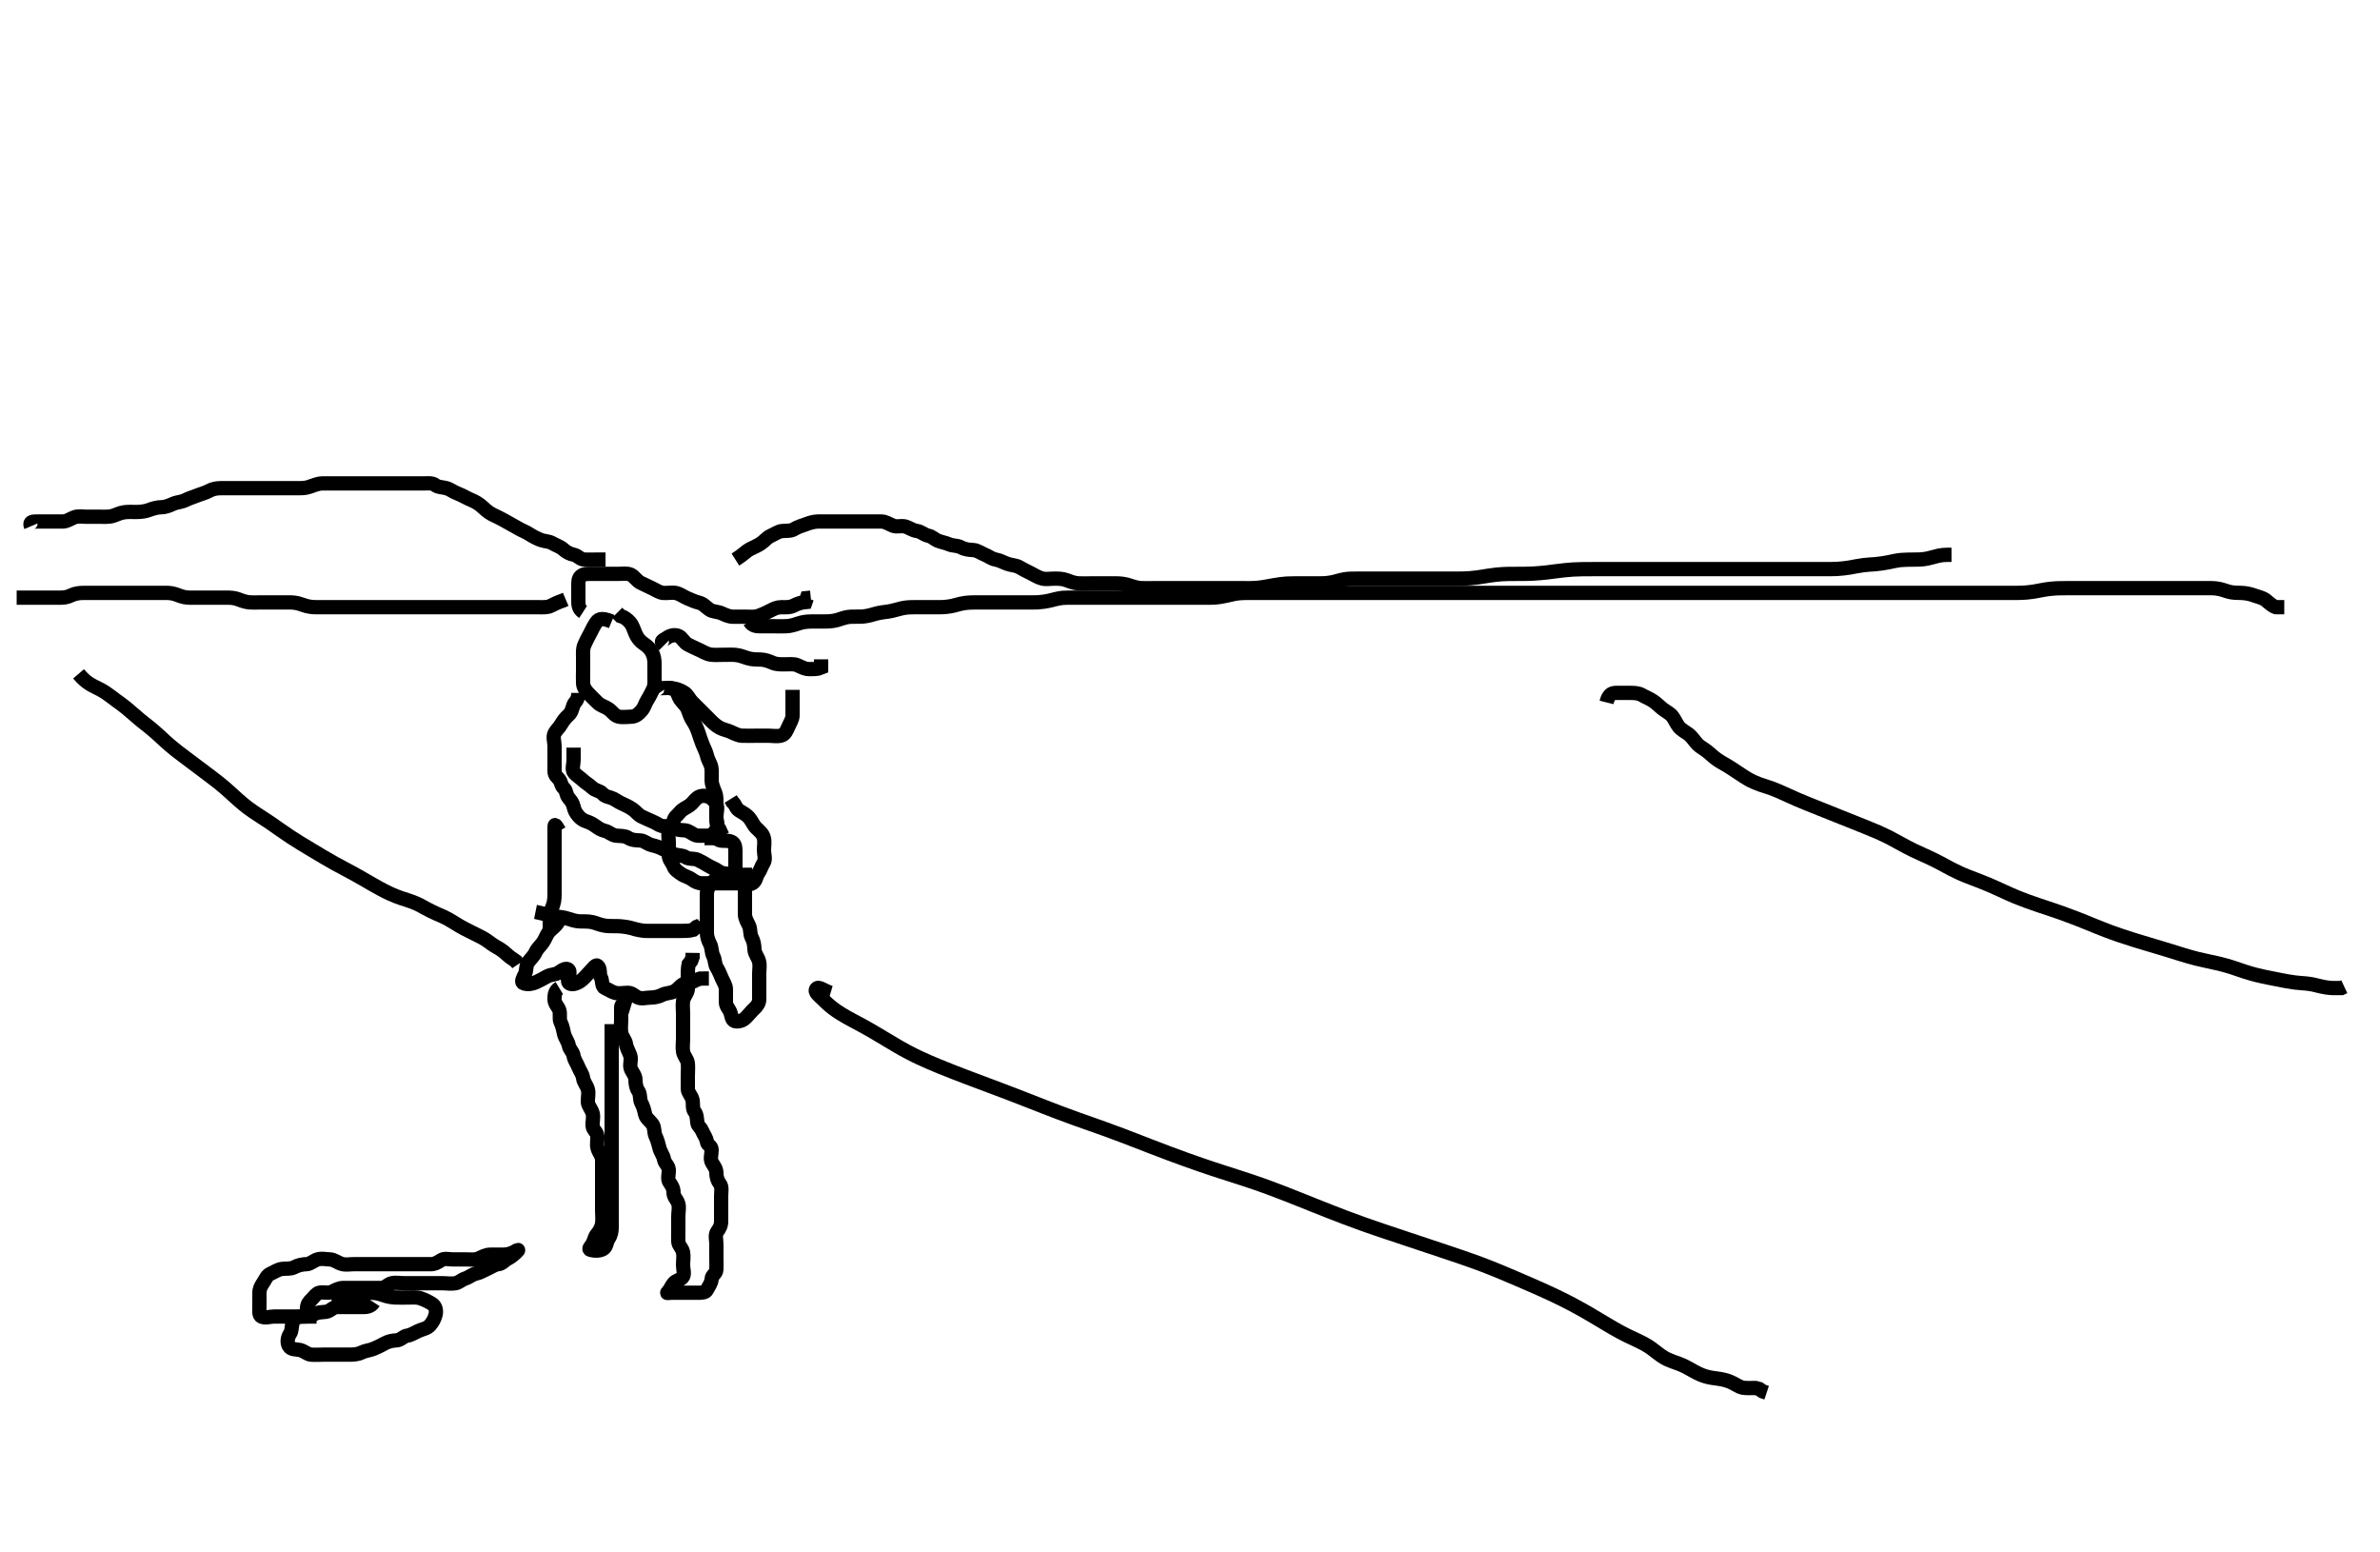 <svg width="500" height="326.087" xmlns="http://www.w3.org/2000/svg" xmlns:svg="http://www.w3.org/2000/svg" xmlns:xlink="http://www.w3.org/1999/xlink">
 <!-- Created with SVG-edit - http://svg-edit.googlecode.com/ -->
 <g display="inline" class="layer">
  <title>Layer 1</title>
  <path t="0,129,144,154,172,174,181,190,198,207,214,222,227,237,237,241,249,249,257,257,263,272,272,273,280,280,288,289,293,306,306,306,309,320,325,331,331,340,340,348,356,364,364,372,372,377,387,391,408,422,430,439,443,456,459,471,471,474,481,481,490,498,505,514,525,537,541,541,549,558,558,564,574,574,581,581,589,589,593,605,609,621,624,624,631,647,656,661,673,677,687,691,691,699,708,714,729,743,759,765,774,781,790,797,806,811,824,827,837,841,849,858,872,879,879,893,905,909,921,924,940,940,947,957,961,973,975,987,992,1001,1009,1009,1014,1029,1042,1043,1055,1059,1071,1074,1081,1090,1098,1106,1114,1122,1125" d="M6.5,110.543C6.075,109.543 6.936,109.543 7.889,109.543C8.785,109.543 9.7,109.543 10.6,109.543C11.447,109.543 12.302,109.561 13.2,109.543C14.101,109.525 14.818,108.954 15.6,108.665C16.452,108.35 17.3,108.543 18.257,108.543C19.157,108.543 19.904,108.543 20.899,108.543C21.664,108.543 22.767,108.627 23.667,108.377C24.358,108.184 25.087,107.748 26.1,107.601C26.893,107.485 27.899,107.544 28.664,107.543C29.616,107.543 30.67,107.385 31.325,107.118C32.019,106.836 33.089,106.551 33.9,106.543C34.8,106.535 35.645,106.154 36.385,105.827C37.277,105.434 38.041,105.514 38.979,105.043C39.724,104.67 40.668,104.38 41.325,104.118C42.335,103.715 43.108,103.555 43.9,103.118C44.72,102.666 45.553,102.543 46.447,102.543C47.333,102.543 48.111,102.543 49.1,102.543C50,102.543 50.9,102.543 51.8,102.543C52.701,102.543 53.385,102.543 54.325,102.543C55.333,102.543 56.196,102.543 57.1,102.543C58,102.543 58.9,102.543 59.795,102.543C60.667,102.543 61.6,102.543 62.5,102.543C63.3,102.543 64.151,102.555 64.984,102.259C65.69,102.009 66.746,101.572 67.667,101.543C68.325,101.523 69.333,101.543 70.253,101.543C71.153,101.543 71.847,101.543 72.864,101.543C73.8,101.543 74.7,101.543 75.6,101.543C76.5,101.543 77.3,101.543 78.215,101.543C79.111,101.543 80,101.543 80.9,101.543C81.8,101.543 82.7,101.543 83.6,101.543C84.5,101.543 85.3,101.543 86.2,101.543C87.1,101.543 87.979,101.543 88.925,101.543C89.853,101.543 90.817,101.392 91.447,101.896C92.059,102.385 92.935,102.301 93.796,102.548C94.563,102.769 95.083,103.231 95.889,103.554C96.678,103.87 97.302,104.18 98.064,104.579C98.822,104.977 99.432,105.15 100.215,105.629C101.018,106.12 101.534,106.667 102.143,107.191C102.904,107.846 103.669,108.191 104.447,108.548C105.136,108.864 105.958,109.345 106.722,109.765C107.389,110.132 108.206,110.586 109,111.043C109.704,111.449 110.503,111.734 111.204,112.191C111.934,112.665 112.818,113.133 113.6,113.422C114.452,113.737 115.283,113.657 116.064,114.118C116.841,114.577 117.716,114.808 118.379,115.422C118.951,115.953 119.717,116.351 120.6,116.544C121.444,116.728 121.856,117.515 122.8,117.543C123.7,117.571 124.6,117.543 125.5,117.543L126.379,117.543L127.216,117.543" id="svg_1" stroke-width="3" stroke="#000" fill="none"/>
  <path t="1786,1951,1972,1973,1973,1982,1990,1995,2006,2011,2024,2027,2027,2033,2041,2049,2057,2063,2073,2073,2079,2091,2093,2109,2122,2122,2132,2140,2145,2156,2161,2173,2184,2192,2192,2207,2213,2223,2239,2243,2255,2255,2259,2265,2274,2290,2295,2295,2306,2311,2324,2333,2342,2349,2357,2357,2363,2373,2379,2389,2393,2393,2405,2409,2424,2424,2432,2441,2448,2455,2461,2474,2474,2475,2483,2492,2492,2499,2507,2513,2513,2522,2529,2529,2540,2540,2543,2556,2556,2559,2559,2565,2565,2574,2574,2582,2593,2593,2595,2595,2595,2607,2607,2611,2611,2624,2624,2624,2625,2625,2625,2633,2633,2642,2642,2649,2650,2650,2656,2657,2657,2663,2663,2673,2673,2673,2679,2679,2694,2694,2706,2706,2706,2706,2706,2709,2709,2709,2717,2717,2717,2724,2724,2724,2732,2732,2732,2741,2741,2741,2745,2745,2746,2757,2757,2757,2761,2761,2761,2761,2774,2774,2774,2774,2775,2775,2775,2783,2783,2783,2784,2784,2792,2792,2792,2792,2800,2800,2800,2800,2800,2807,2807,2807,2807,2807,2813,2814,2814,2814,2814,2823,2823,2824,2824,2824,2824,2829,2830,2830,2830,2830,2830,2840,2840,2840,2840,2840,2840,2843,2843,2843,2843,2843,2843,2855,2856,2856,2856,2856,2859,2859,2859,2859,2859,2859,2865,2866,2866,2866,2866,2874,2874,2874,2874,2874,2875,2882,2882,2882,2882,2882,2882,2891,2891,2891,2891,2891,2895,2895,2896,2896,2896,2907,2907,2907,2907,2907,2911,2911,2911,2911,2911,2912,2926,2926,2926,2926,2926,2927,2927,2927,2927,2933,2934,2934,2934,2934,2942,2942,2942,2949,2949,2950,2950,2958,2959,2959,2963,2964,2964,2974,2974,2974,2979" d="M154.5,117.543C156.215,116.459 156.763,115.759 157.5,115.377C158.254,114.986 159.068,114.668 159.796,114.191C160.596,113.666 161.092,112.929 161.9,112.569C162.684,112.22 163.487,111.629 164.3,111.545C165.195,111.453 166.15,111.596 166.889,111.118C167.646,110.629 168.396,110.482 169.325,110.118C170.023,109.845 170.979,109.554 171.8,109.543C172.795,109.531 173.667,109.543 174.5,109.543C175.3,109.543 176.333,109.543 177.111,109.543C178,109.543 178.9,109.543 179.8,109.543C180.796,109.543 181.667,109.543 182.5,109.543C183.3,109.543 184.333,109.543 185.111,109.543C186.064,109.543 186.753,110.089 187.6,110.422C188.445,110.755 189.332,110.357 190.2,110.601C190.961,110.815 191.705,111.405 192.667,111.543C193.508,111.664 194.154,112.338 195,112.523C195.87,112.712 196.365,113.311 196.936,113.543C197.829,113.906 198.612,113.986 199.5,114.377C200.158,114.666 201.12,114.542 201.9,114.969C202.723,115.419 203.601,115.496 204.5,115.543C205.303,115.586 206.072,116.182 206.889,116.507C207.699,116.83 208.273,117.377 209.2,117.539C210.087,117.694 210.81,118.162 211.7,118.458C212.558,118.744 213.474,118.751 214.1,119.118C214.872,119.571 215.736,120.005 216.5,120.377C217.254,120.743 218.038,121.291 218.911,121.507C219.795,121.727 220.5,121.543 221.615,121.543C222.5,121.543 223.27,121.564 224.153,121.896C224.859,122.162 225.746,122.515 226.667,122.543C227.52,122.57 228.5,122.543 229.289,122.543C230.333,122.543 231.125,122.543 231.984,122.543C232.847,122.543 233.747,122.532 234.667,122.543C235.521,122.554 236.505,122.696 237.3,122.969C238.105,123.245 238.898,123.491 239.7,123.533C240.699,123.585 241.5,123.543 242.5,123.543C243.311,123.543 244.185,123.543 245.184,123.543C246,123.543 246.816,123.543 247.815,123.543C248.689,123.543 249.7,123.543 250.5,123.543C251.5,123.543 252.311,123.543 253.185,123.543C254.184,123.543 255,123.543 255.816,123.543C256.815,123.543 257.689,123.543 258.5,123.543C259.3,123.543 260.1,123.543 261.1,123.543C261.9,123.543 262.906,123.574 263.808,123.507C265.004,123.419 265.752,123.261 266.576,123.118C267,123.044 267.838,122.872 269,122.71C269.93,122.581 270.704,122.549 271.921,122.543C272.725,122.54 273.547,122.543 274.579,122.543C275.275,122.543 276.184,122.555 277.185,122.542C278.021,122.532 278.613,122.539 279.8,122.322C280.698,122.158 281.252,121.915 282.333,121.71C283.267,121.533 283.953,121.546 285.185,121.543C285.736,121.542 286.604,121.543 287.8,121.543C288.405,121.543 289.336,121.543 289.985,121.543C291.384,121.543 292.125,121.543 292.875,121.543C293.616,121.543 294.679,121.543 295.675,121.543C296.325,121.543 297.667,121.543 298.385,121.543C299.136,121.543 299.911,121.543 300.701,121.543C301.9,121.543 302.7,121.543 303.5,121.543C304.3,121.543 305.5,121.547 306.301,121.542C307.111,121.537 307.937,121.526 308.785,121.458C310.124,121.351 310.584,121.263 311.525,121.118C312.475,120.972 312.944,120.867 314.333,120.71C315.214,120.611 316.074,120.573 316.925,120.554C317.353,120.545 318.667,120.547 319.587,120.542C320.547,120.537 321.042,120.532 322.062,120.486C322.587,120.463 324.222,120.326 324.784,120.259C325.926,120.125 326.5,120.042 327.075,119.969C328.216,119.824 329.333,119.698 330.415,119.629C330.942,119.595 331.979,119.562 332.489,119.554C333.499,119.539 334.5,119.543 335.5,119.543C336.5,119.543 337,119.543 338,119.543C338.5,119.543 340,119.543 341,119.543C341.5,119.543 342.5,119.543 343,119.543C344.5,119.543 345.5,119.543 346,119.543C347,119.543 347.5,119.543 348.5,119.543C350,119.543 350.5,119.543 351.5,119.543C352,119.543 353,119.543 354.5,119.543C355,119.543 356,119.543 356.5,119.543C357.5,119.543 358.5,119.543 359.5,119.543C360.5,119.543 361,119.543 362,119.543C363,119.543 363.5,119.543 365,119.543C365.499,119.543 366.489,119.543 367.464,119.543C367.943,119.543 369.333,119.543 370.216,119.543C371.075,119.543 371.925,119.543 372.784,119.543C373.667,119.543 374.585,119.543 375.536,119.543C376.021,119.543 377.004,119.543 378.5,119.543C379,119.543 379.996,119.543 380.979,119.543C381.464,119.543 382.415,119.545 383.779,119.543C384.215,119.543 385.064,119.545 385.889,119.507C386.699,119.47 387.901,119.33 388.7,119.191C389.501,119.051 390.296,118.866 391.5,118.71C392.296,118.607 393.09,118.574 393.864,118.518C394.615,118.464 396.017,118.263 396.675,118.118C397.654,117.902 398.665,117.694 399.383,117.629C400.113,117.563 401.19,117.548 402.167,117.543C402.99,117.539 403.724,117.562 404.921,117.322C405.458,117.215 406.275,116.969 407.333,116.71L408.253,116.579L409.013,116.545L409.979,116.543" id="svg_2" stroke-width="3" stroke="#000" fill="none"/>
  <path t="4322,4509,4515,4525,4534,4542,4546,4546,4558,4558,4561,4561,4577,4577,4583,4583,4592,4592,4600,4600,4608,4608,4616,4625,4625,4629,4629,4639,4639,4643,4652,4660,4660,4666,4666,4675,4675,4682,4682,4692,4692,4695,4696,4708,4708,4711,4711,4723,4724,4726,4726,4734,4734,4734,4743,4743,4749,4750,4758,4758,4758,4766,4766,4774,4779,4779,4789,4789,4789,4794,4794,4795,4801,4802,4810,4810,4810,4810,4816,4816,4816,4826,4826,4832,4832,4832,4832,4840,4840,4840,4845,4845,4855,4855,4855,4861,4861,4870,4870,4877,4877,4883,4883,4883,4893,4893,4900,4907,4907,4913,4913,4922,4922,4929,4929,4935,4944,4952,4961,4966,4983,4995,5019,5043,5051,5065,5073,5079,5079,5085,5085" d="M3.5,125.543C5.333,125.543 6.111,125.543 7.1,125.543C8,125.543 8.805,125.543 9.821,125.543C10.5,125.543 11.479,125.549 12.384,125.543C13.325,125.538 14.041,125.513 14.979,125.043C15.724,124.671 16.667,124.543 17.5,124.543C18.479,124.543 19.253,124.543 20.157,124.543C20.904,124.543 21.899,124.543 22.843,124.543C23.747,124.543 24.667,124.543 25.5,124.543C26.479,124.543 27.253,124.543 28.153,124.543C29.016,124.543 29.979,124.543 30.805,124.543C31.821,124.543 32.5,124.543 33.479,124.543C34.384,124.543 35.345,124.492 36.101,124.629C37.119,124.813 37.678,125.202 38.7,125.422C39.468,125.587 40.479,125.543 41.253,125.543C42.157,125.543 43.101,125.543 44.1,125.543C44.9,125.543 45.9,125.543 46.7,125.543C47.7,125.544 48.514,125.487 49.5,125.71C50.113,125.849 50.881,126.276 51.9,126.458C52.691,126.6 53.7,126.543 54.5,126.543C55.5,126.543 56.3,126.543 57.1,126.543C58.096,126.543 58.843,126.543 59.875,126.543C60.822,126.544 61.536,126.486 62.5,126.71C63.329,126.903 64.175,127.318 65.184,127.458C65.995,127.57 66.816,127.543 67.816,127.543C68.5,127.544 69.667,127.543 70.457,127.543C71.311,127.543 71.901,127.543 73.099,127.543C73.979,127.543 74.815,127.543 75.816,127.543C76.5,127.543 77.667,127.543 78.457,127.543C79.311,127.543 79.901,127.543 81.099,127.543C81.979,127.543 82.815,127.543 83.815,127.543C84.479,127.543 85.5,127.543 86.3,127.543C87.1,127.543 88.1,127.543 88.9,127.543C89.9,127.543 90.7,127.543 91.7,127.543C92.5,127.543 93.5,127.543 94.3,127.543C95.1,127.543 96.096,127.543 97.015,127.543C98,127.543 98.985,127.543 99.711,127.543C100.7,127.543 101.5,127.543 102.5,127.543C103.289,127.543 104.333,127.543 105.089,127.543C106,127.543 106.9,127.543 107.8,127.543C108.699,127.543 109.584,127.543 110.475,127.543C111.379,127.543 112.216,127.543 113.111,127.543C113.979,127.543 114.978,127.629 115.7,127.259C116.564,126.818 117.257,126.491 118.153,126.191L118.847,125.896" id="svg_3" stroke-width="3" stroke="#000" fill="none"/>
  <path t="5801,5874,5883,5892,5897,5905,5905,5911,5911,5920,5920,5927,5927,5933,5934,5944,5944,5944,5950,5950,5950,5958,5958,5963,5963,5963,5972,5972,5972,5980,5980,5980,5986,5986,5986,5994,5994,6002,6003,6003,6010,6010,6010,6016,6016,6026,6026,6026,6032,6032,6032,6032,6040,6041,6045,6045,6045,6054,6055,6055,6055,6061,6061,6062,6069,6070,6070,6070,6077,6077,6077,6084,6084,6084,6094,6094,6094,6100,6100,6100,6106,6107,6107,6113,6114,6114,6114,6122,6122,6123,6129,6130,6130,6130,6135,6136,6136,6145,6146,6146,6163,6163,6163,6163,6166,6166,6166,6166,6166,6175,6175,6175,6175,6182,6182,6182,6190,6191,6191,6196,6196,6196,6205,6205,6205,6212,6212,6219,6220,6220,6227,6228,6228,6234,6234,6244,6244,6244,6250,6250,6257,6257,6264,6264,6272,6273,6273,6279,6280,6285,6286,6295,6302,6302,6311,6312,6312,6316,6316,6324,6324,6332,6332,6341,6341,6341,6345,6346,6346,6354,6355,6362,6362,6362,6370,6370,6378,6378,6384,6384,6394,6394,6394,6400,6400,6407,6407,6414,6414,6414,6422,6423,6423,6429,6429,6436,6436,6436,6445,6445,6445,6445,6452,6452,6461,6461,6461,6466,6467,6467,6474,6474,6482,6482,6482,6491,6491,6491,6495,6496,6496,6504,6504,6512,6512,6512,6520,6520,6520,6520,6528,6528,6528,6534,6534,6534,6534,6544,6544,6544,6544,6550,6550,6550,6550,6557,6557,6557,6557,6564,6564,6564,6564,6573,6573,6573,6573,6573,6579,6580,6580,6586,6586,6586,6586,6586,6594,6595,6595,6595,6601,6602,6602,6602,6602,6611,6612,6612,6612,6612,6616,6616,6616,6616,6616,6626,6626,6626,6627,6627,6632,6632,6632,6632,6632,6640,6641,6641,6642,6647,6647,6648,6648,6648,6654,6654,6655,6655,6656,6662,6663,6663,6663,6670,6670,6670,6670,6678,6678,6678,6678,6684,6684,6684,6684,6694,6694,6694,6694,6694,6700,6700,6700,6700,6707,6707,6708,6708,6713,6714,6714,6714,6723,6723,6724,6724,6729,6730,6730,6736,6736,6736,6744,6744,6752,6752,6761,6761,6767,6767,6774,6782,6782,6790,6795,6803" d="M157.5,130.543C158.111,131.543 159,131.543 159.9,131.543C160.804,131.543 161.821,131.543 162.5,131.543C163.479,131.543 164.254,131.58 165.157,131.539C166.104,131.496 166.893,131.238 167.7,130.969C168.692,130.638 169.5,130.554 170.5,130.543C171.311,130.535 172.185,130.555 173.184,130.542C174,130.532 174.829,130.517 175.815,130.259C176.491,130.083 177.494,129.661 178.311,129.579C179.182,129.492 180.185,129.565 181,129.523C181.817,129.481 182.816,129.259 183.5,129.043C184.184,128.827 185.184,128.627 186,128.543C186.816,128.459 188.042,128.174 188.725,127.969C189.66,127.688 190.452,127.582 191.275,127.554C192.333,127.519 193.264,127.543 193.895,127.543C194.901,127.543 195.736,127.548 196.921,127.543C197.457,127.541 198.318,127.564 199.5,127.377C200.403,127.234 200.973,127.02 201.815,126.827C202.81,126.6 203.725,126.549 204.667,126.543C205.457,126.539 206.311,126.543 207.5,126.543C208.1,126.543 209,126.543 209.9,126.543C210.8,126.543 211.7,126.543 212.6,126.543C213.5,126.543 214.4,126.543 215.3,126.543C215.9,126.543 217.101,126.56 218,126.523C218.601,126.498 219.803,126.335 220.689,126.118C221.266,125.977 222.328,125.667 223.275,125.579C223.951,125.517 224.921,125.543 225.736,125.543C226.605,125.543 227.8,125.543 228.4,125.543C229.3,125.543 230.5,125.543 231.1,125.543C232,125.543 232.9,125.543 233.8,125.543C234.7,125.543 235.6,125.543 236.5,125.543C237.4,125.543 238.3,125.543 238.9,125.543C240.1,125.543 241,125.543 241.6,125.543C242.8,125.543 243.7,125.543 244.3,125.543C245.5,125.543 246.409,125.543 247.042,125.543C247.714,125.543 248.833,125.543 249.668,125.543C250.551,125.543 251.449,125.544 252.332,125.543C253.557,125.543 254.286,125.554 254.958,125.523C255.899,125.479 257.101,125.263 257.7,125.118C258.601,124.901 259.497,124.68 260.396,124.601C261.262,124.525 262.333,124.543 263.047,124.543C263.953,124.543 264.921,124.543 265.725,124.543C266.547,124.543 267.578,124.543 268.479,124.543C269.5,124.543 270.311,124.543 270.957,124.543C271.921,124.543 272.725,124.543 273.547,124.543C274.815,124.543 275.479,124.543 276.5,124.543C277.3,124.543 278.1,124.543 279.1,124.543C279.9,124.543 280.9,124.543 281.7,124.543C282.7,124.543 283.5,124.543 284.5,124.543C285.3,124.543 286.1,124.543 287.1,124.543C287.9,124.543 288.899,124.543 289.664,124.543C290.747,124.543 291.667,124.543 292.521,124.543C293.5,124.543 294.3,124.543 295.1,124.543C296.1,124.543 296.9,124.543 297.9,124.543C298.7,124.543 299.7,124.543 300.5,124.543C301.5,124.543 302.311,124.543 302.957,124.543C303.921,124.543 304.725,124.543 305.547,124.543C306.815,124.543 307.479,124.543 308.5,124.543C309.3,124.543 310.1,124.543 311.1,124.543C311.9,124.543 312.9,124.543 313.7,124.543C314.7,124.543 315.5,124.543 316.5,124.543C317.3,124.543 318.1,124.543 319.1,124.543C319.9,124.543 320.9,124.543 321.7,124.543C322.7,124.543 323.521,124.543 324.185,124.543C325.453,124.543 326,124.543 326.816,124.543C328.047,124.543 328.725,124.543 329.922,124.543C330.736,124.543 331.311,124.543 332.5,124.543C333.396,124.543 334.264,124.543 334.815,124.543C336.047,124.543 336.725,124.543 337.921,124.543C338.725,124.543 339.547,124.543 340.578,124.543C341.264,124.543 342.099,124.543 343.104,124.543C343.957,124.543 344.921,124.543 345.725,124.543C346.547,124.543 347.579,124.543 348.5,124.543C349.184,124.543 350.184,124.543 351,124.543C351.816,124.543 352.816,124.543 353.725,124.543C354.667,124.543 355.457,124.543 356.311,124.543C357.5,124.543 358.1,124.543 359,124.543C359.9,124.543 360.8,124.543 361.711,124.543C362.657,124.543 363.667,124.543 364.384,124.543C365.125,124.543 365.875,124.543 367.333,124.543C368.016,124.543 368.675,124.543 369.653,124.543C370.667,124.543 371.384,124.543 372.5,124.543C373.247,124.543 374.333,124.543 375.016,124.543C376,124.543 376.653,124.543 377.667,124.543C378.757,124.543 379.521,124.543 380.305,124.543C381.5,124.543 382.299,124.543 383.089,124.543C383.864,124.543 384.615,124.543 385.679,124.543C386.675,124.543 387.325,124.543 388.667,124.543C389.385,124.543 390.136,124.543 390.911,124.543C391.701,124.543 392.9,124.543 393.7,124.543C394.5,124.543 395.3,124.543 396.5,124.543C397.301,124.543 398.111,124.543 398.936,124.543C399.785,124.543 401.121,124.543 401.584,124.543C402.525,124.543 403.475,124.543 403.947,124.543C405.333,124.543 406.215,124.543 407.064,124.543C407.889,124.543 408.699,124.543 409.9,124.543C410.704,124.543 411.521,124.543 412.357,124.543C412.785,124.543 414.121,124.543 415.053,124.543C416,124.543 416.475,124.543 417.416,124.543C418.779,124.543 419.643,124.543 420.479,124.543C421.296,124.543 422.5,124.547 423.3,124.542C424.1,124.537 424.902,124.528 425.7,124.458C426.903,124.353 427.301,124.263 428.1,124.118C428.901,123.973 429.696,123.795 430.9,123.665C431.698,123.579 432.5,123.558 433.3,123.548C434.5,123.533 435.299,123.543 436.089,123.543C437.243,123.543 438.333,123.543 439.016,123.543C440,123.543 440.653,123.543 441.667,123.543C442.385,123.543 443.521,123.543 444.305,123.543C445.5,123.543 446.299,123.543 447.089,123.543C447.864,123.543 448.615,123.543 449.679,123.543C450.675,123.543 451.325,123.543 451.984,123.543C453.385,123.543 454.136,123.543 454.911,123.543C455.701,123.543 456.9,123.543 457.695,123.543C458.479,123.543 459.243,123.543 460.333,123.543C461.343,123.543 461.979,123.543 462.899,123.543C464.099,123.544 464.693,123.51 465.543,123.601C466.586,123.711 467.468,124.079 468.099,124.259C469.086,124.542 469.9,124.52 470.9,124.545C471.701,124.564 472.704,124.754 473.479,125.043C474.338,125.365 475.257,125.503 476,126.064C476.665,126.567 477.3,127.258 478.1,127.533L479,127.543L479.889,127.543" id="svg_4" stroke-width="3" stroke="#000" fill="none"/>
  <path t="10749,10966,10974,10988,10999,11004,11015,11021,11027,11027,11035,11035,11042,11048,11056,11065,11072,11082,11086,11086,11097,11102,11102,11108,11117,11117,11124,11133,11138,11149,11154,11165,11170,11177,11192,11199,11215,11222,11232,11236,11247,11252,11252,11258,11267,11283,11298,11316,11320,11326,11335,11342,11349,11356,11365,11372,11372,11381,11386,11397,11402,11408,11417,11447,11455" d="M128.5,130.543C126.075,129.554 125.634,130.189 125.147,130.896C124.636,131.638 124.38,132.325 123.925,133.143C123.491,133.926 123.107,134.687 122.784,135.429C122.396,136.32 122.501,137.059 122.5,138.133C122.499,139.043 122.5,139.943 122.5,140.843C122.5,141.743 122.452,142.645 122.5,143.543C122.543,144.347 123.016,145.049 123.7,145.743C124.295,146.348 124.883,146.961 125.6,147.643C126.186,148.201 127.068,148.419 127.796,148.896C128.596,149.421 129.047,150.291 129.9,150.507C130.773,150.73 131.699,150.554 132.584,150.543C133.5,150.533 134.122,150.013 134.784,149.258C135.378,148.58 135.538,147.736 136,147.023C136.489,146.269 136.826,145.507 137.216,144.743C137.601,143.991 137.5,142.979 137.5,142.118C137.5,141.191 137.5,140.322 137.5,139.444C137.5,138.518 137.382,137.761 136.925,136.943C136.494,136.171 135.914,135.661 135.2,135.186C134.408,134.66 133.893,133.964 133.525,133.143C133.174,132.361 132.929,131.381 132.333,130.71C131.795,130.104 131.147,129.601 130.333,129.377L129.667,128.71" id="svg_6" stroke-width="3" stroke="#000" fill="none"/>
  <path t="11792,11866,11888,11904,11918,11927,11942,11951,11965,11972,12002,12016,12024,12040,12049,12054,12064,12076,12085,12092,12106,12116,12117,12133,12138,12138,12147,12152,12161,12169,12169,12174,12182,12190,12199,12204,12204,12216,12220,12220,12231,12231,12235,12242,12242,12251,12251,12258,12267,12267,12272,12283,12288,12288,12297,12297,12302,12319,12324,12324,12334,12334,12340,12349,12354,12354,12364,12381,12392" d="M122.5,128.543C121.5,127.896 121.5,126.969 121.5,126.118C121.5,125.186 121.5,124.345 121.5,123.377C121.5,122.518 121.421,121.547 122,121.043C122.702,120.433 123.667,120.543 124.553,120.543C125.447,120.543 126.301,120.543 127.2,120.543C128.064,120.543 128.936,120.543 129.9,120.543C130.796,120.543 131.724,120.364 132.5,120.71C133.233,121.037 133.781,122.026 134.6,122.422C135.257,122.74 136.087,123.145 136.9,123.518C137.787,123.926 138.487,124.458 139.3,124.542C140.195,124.634 141.119,124.378 142,124.564C142.847,124.743 143.63,125.338 144.3,125.627C145.19,126.012 145.999,126.386 146.847,126.596C147.766,126.823 148.208,127.457 149.021,128.023C149.755,128.534 150.723,128.434 151.615,128.827C152.355,129.154 153.136,129.538 153.984,129.543C154.847,129.549 155.864,129.543 156.701,129.543C157.667,129.543 158.534,129.654 159.333,129.377C160.145,129.095 160.95,128.727 161.721,128.322C162.598,127.862 163.257,127.546 164.153,127.543C165.016,127.541 165.914,127.647 166.8,127.191C167.555,126.802 168.3,126.545 169.215,126.458L169.501,125.629L170.333,125.543" id="svg_7" stroke-width="3" stroke="#000" fill="none"/>
  <path t="12714,12744,12760,12770,12782,12799,12804,12816,12833,12834,12834,12842,12851,12858,12858,12866,12866,12872,12872,12882,12888,12888,12895,12895,12895,12902,12903,12910,12910,12919,12919,12924,12924,12933,12934,12940,12948,12948,12954,12967,12970,12985,13001,13016,13023" d="M139.5,135.543C138.521,134.564 139.383,134.5 140,134.043C140.747,133.49 141.737,133.237 142.525,133.579C143.325,133.927 143.7,134.961 144.5,135.377C145.244,135.764 146.082,136.157 146.9,136.518C147.686,136.865 148.365,137.36 149.336,137.507C150.093,137.622 151.095,137.543 151.843,137.543C152.875,137.543 153.824,137.502 154.521,137.564C155.507,137.652 156.283,138.02 157.1,138.259C158.084,138.549 158.9,138.519 159.899,138.545C160.665,138.564 161.582,138.894 162.253,139.191C163.123,139.576 163.904,139.541 164.899,139.543C165.843,139.546 166.797,139.395 167.6,139.765C168.379,140.123 169.1,140.538 170,140.543C170.979,140.549 171.853,140.543 172.5,140.259L172.5,139.377L172.5,138.491" id="svg_8" stroke-width="3" stroke="#000" fill="none"/>
  <path t="13374,13450,13458,13468,13472,13483,13483,13488,13495,13495,13502,13510,13510,13519,13519,13524,13524,13533,13540,13540,13548,13548,13554,13554,13565,13570,13570,13581,13581,13585,13592,13601,13608,13622,13622,13638,13645,13652,13660,13660,13669,13669,13674" d="M140.5,144.543C142.111,144.579 142.896,144.976 143.699,145.459C144.443,145.908 144.763,146.763 145.301,147.343C145.877,147.965 146.6,148.643 147.2,149.243C147.8,149.843 148.5,150.544 149.1,151.143C149.701,151.744 150.222,152.3 151.153,152.839C151.825,153.228 152.787,153.38 153.6,153.765C154.308,154.1 155.156,154.511 155.905,154.539C156.898,154.576 157.843,154.543 158.747,154.543C159.667,154.543 160.5,154.543 161.478,154.543C162.299,154.543 163.227,154.73 164.1,154.507C164.953,154.291 165.294,153.397 165.667,152.543C165.988,151.808 166.5,151.107 166.5,150.243C166.5,149.342 166.5,148.377 166.5,147.718L166.5,146.71L166.5,145.848L166.5,144.901" id="svg_9" stroke-width="3" stroke="#000" fill="none"/>
  <path t="14230,14380,14394,14410,14424,14434,14440,14454,14466,14466,14479,14492,14502,14522,14544,14560,14574,14590,14614,14634,14658,14682,14702,14718,14732,14754,14770,14784,14799,14822,14836,14852,14861,14874,14890,14904,14928,14942,14956,14968,14989,14994,15002,15019,15025,15040,15054,15065,15071,15085,15100,15108,15117,15124,15133,15137,15144,15153,15160,15174,15184,15190,15204,15215,15221,15234,15242,15251,15267,15272,15282,15294,15324,15332,15349,15371,15379,15415,15431,15460,15496,15526,15542,15556,15572,15592,15624,15632,15654,15670,15684,15692,15706,15716,15737,15753,15760,15790,15812,15821,15828,15842,15851,15867,15872,15887,15894,15904,15910,15924,15924,15934,15949,15955,15955,15963,15976,15985,15992,16000,16023,16037,16053,16066,16150,16172,16181,16186,16194,16203,16220,16225,16240,16262,16276,16292,16300,16306,16317" d="M121.5,145.543C121.5,147.191 120.73,147.429 120.5,148.043C120.176,148.91 120.084,149.626 119.447,150.191C118.746,150.813 118.26,151.495 117.853,152.186C117.417,152.926 116.894,153.319 116.536,153.969C116.088,154.782 116.5,155.827 116.5,156.71C116.5,157.579 116.5,158.486 116.5,159.377C116.5,160.191 116.5,161.118 116.5,161.969C116.5,162.896 117.055,163.162 117.5,163.765C118.013,164.46 117.786,164.922 118.443,165.548C119.077,166.152 118.869,166.858 119.415,167.545C119.935,168.2 120.314,168.6 120.5,169.422C120.686,170.243 120.954,170.742 121.5,171.377C121.936,171.884 122.451,172.305 123.216,172.542C124.037,172.797 124.601,173.158 125.147,173.543C125.714,173.943 126.241,174.33 127.147,174.543C127.919,174.725 128.594,175.483 129.525,175.543C130.414,175.602 131.318,175.566 131.936,175.969C132.78,176.518 133.7,176.495 134.553,176.543C135.305,176.586 136.037,177.29 136.9,177.507C137.769,177.726 138.507,177.922 139.333,178.377C139.999,178.743 140.754,179.087 141.6,179.422C142.421,179.747 143.345,179.59 144.021,180.043C144.762,180.54 145.794,180.257 146.553,180.601C147.316,180.946 148.014,181.353 148.784,181.827C149.5,182.269 150.256,182.483 150.925,182.969C151.632,183.482 152.511,183.543 153.378,183.543C154.216,183.543 154.5,182.896 154.5,182.043C154.5,181.118 154.5,180.191 154.5,179.322C154.5,178.459 154.571,177.452 153.925,176.969C153.216,176.437 152.202,176.703 151.333,176.543C150.546,176.399 150.279,175.543 149.416,175.543C148.499,175.543 147.621,175.543 146.784,175.543C145.853,175.543 145.333,174.903 144.475,174.554C143.756,174.262 142.676,174.531 142,174.043C141.288,173.53 140.416,173.544 139.5,173.543C138.621,173.543 138.031,172.936 137.204,172.601C136.371,172.263 135.774,171.949 134.857,171.548C134.123,171.227 133.581,170.443 132.9,169.979C132.096,169.432 131.321,169.083 130.5,168.71C129.726,168.359 129.116,167.805 128.279,167.543C127.454,167.286 127.101,167.29 126.5,166.629C126.015,166.095 125.09,166.102 124.416,165.459C123.809,164.881 123.028,164.433 122.447,163.896C121.759,163.26 121.2,162.977 120.621,162.322C120.063,161.689 120.5,160.569 120.5,159.665L120.5,158.839L120.5,157.943L120.5,157.043" id="svg_10" stroke-width="3" stroke="#000" fill="none"/>
  <path t="17103,17140,17162,17192,17201,17260,17290,17312,17321,17336,17342,17350,17356,17373,17383,17387,17394,17404,17404,17410,17418,17424,17435,17435,17440,17455,17462,17471,17471,17485,17502,17506,17522,17537,17554,17560,17574,17604,17613,17694,17710,17724,17734,17740,17747,17755,17771,17785,17802,17817,17822,17837,17844,17860,17867,17874,17885,17890,17897,17905,17912,17921,17921,17926,17935,17952,17967,17967,17973,17988,17994,18002,18026,18027,18036,18041,18047,18055,18076,18092,18106" d="M151.5,183.543C150.5,184.191 150.147,184.896 149.464,185.579C148.853,186.191 148.5,186.969 148.5,187.827C148.5,188.765 148.5,189.627 148.5,190.518C148.5,191.345 148.5,192.243 148.5,193.107C148.5,194.064 148.499,194.943 148.5,195.843C148.501,196.743 148.801,197.594 149.147,198.243C149.601,199.093 149.439,200.082 149.853,200.843C150.258,201.59 150.106,202.474 150.585,203.258C151.076,204.061 151.3,204.705 151.667,205.543C151.988,206.279 152.5,206.969 152.5,207.829C152.5,208.742 152.5,209.629 152.5,210.518C152.5,211.422 153.24,211.935 153.5,212.827C153.747,213.675 153.781,214.501 154.667,214.543C155.556,214.586 156.264,214.232 156.853,213.596C157.386,213.021 157.907,212.381 158.499,211.827C159.034,211.327 159.5,210.71 159.5,209.896C159.5,209.023 159.5,208.064 159.5,207.186C159.5,206.345 159.5,205.377 159.5,204.543C159.5,203.627 159.683,202.813 159.464,201.943C159.247,201.081 158.543,200.346 158.5,199.443C158.457,198.544 158.378,197.765 157.925,196.943C157.501,196.173 157.73,195.183 157.333,194.377C157.014,193.73 156.502,192.901 156.5,192.023C156.498,191.143 156.5,190.248 156.5,189.322C156.5,188.443 156.5,187.543 156.5,186.665C156.5,185.839 156.5,184.901 156.5,184.043L156.5,183.118L156.5,182.259" id="svg_11" stroke-width="3" stroke="#000" fill="none"/>
  <path t="18431,18466,18542,18556,18572,18581,18587,18587,18594,18604,18610,18610,18619,18624,18624,18635,18635,18640,18647,18647,18655,18655,18662,18671,18672,18676,18676,18684,18685,18692,18702,18703,18707,18707,18717,18717,18723,18731,18738,18744,18754,18760,18769,18785,18812,18850" d="M138.5,145.543C137.853,144.543 138.075,144.543 139,144.543C139.857,144.543 140.877,144.36 141.6,144.765C142.337,145.178 142.416,146.21 142.936,146.943C143.494,147.731 144.194,148.223 144.5,149.064C144.844,150.008 145.07,150.744 145.6,151.522C146.032,152.156 146.418,152.971 146.721,153.865C146.957,154.56 147.267,155.558 147.584,156.342C147.896,157.115 148.378,158.035 148.525,158.718C148.731,159.672 149.303,160.407 149.443,161.196C149.594,162.048 149.476,163.044 149.501,164.027C149.519,164.719 149.885,165.611 150.216,166.427C150.582,167.33 150.499,168.059 150.5,169.133C150.501,170.043 150.5,170.943 150.5,171.843C150.5,172.742 150.536,173.569 151.147,174.191L151.5,174.969L151.784,175.543L152.721,175.543" id="svg_12" stroke-width="3" stroke="#000" fill="none"/>
  <path t="20522,20710,20725,20736,20741,20746,20756,20756,20762,20772,20778,20778,20785,20792,20803,20803,20807,20815,20823,20830,20837,20896,20905,20912,20922,20922,20926,20937,20942,20953,20958,20965,21024,21040,21048,21064,21077,21092,21108,21114,21124,21124,21130,21137,21144,21190,21204,21213,21213,21226,21242,21252,21273,21280,21287,21294,21310,21324,21335,21341,21346,21356,21362,21371,21376,21386,21386,21392,21393,21403,21408,21408,21414,21423,21430,21430,21436,21444,21458" d="M117.5,193.543C117.5,192.043 117.656,192.972 117.216,193.742C116.767,194.526 116.047,194.963 115.4,195.643C114.842,196.23 114.584,197.21 114.064,197.943C113.506,198.731 112.857,199.243 112.5,200.043C112.143,200.843 111.407,201.468 110.936,202.143C110.424,202.877 110.661,203.908 110.279,204.643C109.838,205.491 109.387,206.318 110.021,206.543C110.849,206.839 111.85,206.675 112.6,206.322C113.376,205.957 114.211,205.512 114.9,205.118C115.714,204.653 116.718,204.769 117.416,204.259C118.102,203.758 119.055,203.162 119.5,203.765C120.021,204.472 118.9,205.782 119.5,206.458C119.979,206.997 121.177,206.617 121.9,206.107C122.689,205.552 123.1,204.943 123.796,204.248C124.475,203.569 125.137,202.565 125.5,202.827C126.26,203.376 125.829,204.57 126.216,205.258C126.625,205.986 126.342,207.218 127.075,207.533C127.857,207.868 128.437,208.318 129.204,208.539C130.031,208.776 131,208.541 131.936,208.543C132.796,208.546 133.307,209.214 134.021,209.523C134.828,209.872 135.8,209.544 136.7,209.543C137.6,209.543 138.465,209.315 139.136,208.969C139.948,208.549 140.92,208.653 141.743,208.186C142.607,207.696 143.034,206.804 143.9,206.579C144.772,206.353 145.6,206.322 146.3,205.827L147.1,205.554L148.064,205.543L148.925,205.543" id="svg_13" stroke-width="3" stroke="#000" fill="none"/>
  <path t="21819,21902,21911,21920,21920,21925,21925,21925,21935,21935,21941,21941,21946,21946,21946,21957,21957,21957,21962,21962,21970,21971,21971,21971,21976,21976,21986,21986,21993,21993,21993,22000,22000,22007,22014,22023,22030,22038,22044,22054" d="M112.5,191.543C114.979,192.043 115.803,192.504 116.667,192.543C117.52,192.582 118.506,192.694 119.3,192.969C119.904,193.178 120.898,193.491 121.7,193.533C122.699,193.585 123.515,193.483 124.5,193.71C125.329,193.902 125.943,194.267 127.184,194.458C127.721,194.541 128.548,194.524 129.816,194.545C130.5,194.556 131.67,194.698 132.453,194.896C133.002,195.035 133.805,195.328 135.043,195.486C135.686,195.569 136.7,195.543 137.5,195.543C138.5,195.543 139.3,195.543 140.1,195.543C141.095,195.543 142.015,195.543 142.979,195.543C143.9,195.543 144.8,195.539 145.6,195.322L146.333,194.71L147.075,194.507L147.499,193.827" id="svg_14" stroke-width="3" stroke="#000" fill="none"/>
  <path t="22533,22570,22622,22631,22637,22644,22644,22654,22655,22660,22660,22669,22669,22675,22683,22683,22690,22690,22696,22696,22706,22712,22712,22722,22728,22742,22772,22779" d="M117.5,174.543C116.501,172.829 116.5,173.154 116.5,174.043C116.5,174.954 116.5,175.865 116.5,176.718C116.5,177.659 116.5,178.427 116.5,179.379C116.5,180.145 116.5,181.139 116.5,182.058C116.5,182.918 116.5,183.865 116.5,184.754C116.5,185.743 116.5,186.523 116.5,187.377C116.5,188.239 116.512,189.195 116.216,190.027C115.965,190.734 115.585,191.657 115.5,192.596L115.5,193.523L116.301,193.543L117.2,193.543" id="svg_15" stroke-width="3" stroke="#000" fill="none"/>
  <path t="23523,23626,23635,23648,23658,23664,23674,23680,23688,23694,23705,23705,23709,23725,23733,23739,23746,23756,23770,23777,23777,23792,23808,23814,23824,23830,23837,23854,23869,23875,23883,23889,23896,23912,23920,23927,23937,23943,23948,23958,23964,23964,23974,23980,23994,24005,24010,24021,24026,24032,24038,24046,24062,24070,24077,24087,24098,24122,24136,24158,24174,24196,24205,24222,24237,24243,24272,24316,24325,24392,24414,24444,24474,24483,24496,24512,24521,24537,24543,24564,24575,24587,24605,24617,24632,24638,24646,24655,24671,24687,24693,24708,24714,24724,24730,24730,24737,24754,24759,24767,24775,24782,24788,24796,24796,24805,24812,24821,24827,24837,24843,24848,24858,24864,24873,24887,24894,24909,24917,24925,24932,24938,24938,24946,24955,24962,24986" d="M117.5,207.543C116.5,208.154 116.498,209.107 116.5,209.979C116.502,210.839 117.226,211.417 117.489,212.154C117.789,212.992 117.405,213.988 117.784,214.743C118.22,215.611 118.294,216.369 118.5,217.186C118.72,218.059 119.333,218.755 119.5,219.643C119.65,220.439 120.365,220.905 120.5,221.765C120.641,222.66 121.171,223.274 121.5,224.118C121.811,224.918 122.409,225.639 122.5,226.459C122.587,227.245 123.24,227.916 123.5,228.827C123.742,229.676 123.464,230.544 123.5,231.491C123.529,232.25 124.24,232.916 124.5,233.829C124.751,234.708 124.411,235.648 124.5,236.543C124.584,237.389 125.439,237.759 125.5,238.643C125.562,239.541 125.299,240.379 125.557,241.243C125.814,242.102 126.5,242.765 126.5,243.643C126.5,244.543 126.5,245.459 126.5,246.248C126.5,247.143 126.5,248.043 126.5,248.933C126.5,249.901 126.5,250.743 126.5,251.643C126.5,252.569 126.5,253.458 126.5,254.259C126.5,255.191 126.625,256.052 126.5,256.969C126.388,257.787 125.949,258.585 125.443,259.191C124.869,259.876 124.917,260.358 124.5,261.191C124.22,261.749 123.43,262.36 124.075,262.543C124.893,262.776 125.935,262.771 126.667,262.377C127.497,261.93 127.372,260.897 127.853,260.191C128.359,259.446 128.5,258.627 128.5,257.827C128.5,256.933 128.5,255.979 128.5,255.118C128.5,254.191 128.5,253.322 128.5,252.377C128.5,251.543 128.5,250.627 128.5,249.827C128.5,248.896 128.5,248.023 128.5,247.154C128.5,246.186 128.5,245.343 128.5,244.443C128.5,243.543 128.5,242.743 128.5,241.829C128.5,240.933 128.5,240.043 128.5,239.143C128.5,238.243 128.5,237.343 128.5,236.443C128.5,235.543 128.5,234.743 128.5,233.843C128.5,232.943 128.5,232.043 128.5,231.143C128.5,230.243 128.5,229.343 128.5,228.444C128.5,227.543 128.5,226.742 128.5,225.829C128.5,224.933 128.5,223.979 128.5,223.107C128.5,222.243 128.5,221.343 128.5,220.443C128.5,219.543 128.5,218.743 128.5,217.843L128.5,216.943L128.5,215.979L128.5,215.118" id="svg_16" stroke-width="3" stroke="#000" fill="none"/>
  <path t="29770,29814,29920,29928,29944,29964,29975,29979,29995,30004,30009,30017,30017,30030,30034,30040,30047,30057,30063,30073,30078,30090,30094,30109,30115,30130,30140,30145,30153,30161,30167,30179,30183,30190,30197,30207,30213,30213,30219,30234,30244,30249,30257,30275,30279,30296,30303,30310,30325,30333,30347,30363,30378,30394,30414,30430,30440,30453,30460,30467,30482,30497,30513,30528,30544,30549,30564,30580,30590,30603,30626,30642,30818,30843,30857,30879,30895,30998,31045,31059,31203,31233,31256,31276,31299,31329,31353,31367,31404,31442,31464,31503,31525,31540,31548,31563,31578,31584,31607,31629,31644,31667,31675,31683,31697,31708,31713,31718,31734,31748,31759,31775,31787,31803,31824,31841,31849,31864,31869,31878,31893,31899,31915,31925,31931,31936,31967,31983,31997,32008,32028,32049,32065,32079,32095,32103,32125,32140,32148,32158,32169,32185,32193,32198,32208,32215,32225,32230,32237,32253,32259,32267,32267,32275,32283,32291,32297,32308,32313,32319,32319,32328,32335,32349,32359,32365,32375,32375,32380,32388,32396,32403,32409,32417,32425,32425,32441,32447" d="M132.5,211.543C131.075,211.118 130.5,210.71 130.5,211.596C130.5,212.486 130.5,213.377 130.5,214.248C130.5,215.107 130.347,215.993 130.511,216.943C130.654,217.777 131.398,218.532 131.495,219.243C131.618,220.136 132.118,220.854 132.415,221.743C132.701,222.601 132.215,223.591 132.5,224.422C132.764,225.192 133.471,225.842 133.5,226.742C133.528,227.627 133.603,228.474 134.075,229.118C134.601,229.837 134.339,230.908 134.721,231.643C135.162,232.491 135.336,233.173 135.521,234.043C135.7,234.887 136.576,235.436 137.075,236.154C137.577,236.877 137.368,237.894 137.721,238.643C138.086,239.419 138.321,240.209 138.521,241.064C138.741,242.007 139.35,242.648 139.5,243.543C139.64,244.382 140.457,244.824 140.5,245.71C140.545,246.642 140.136,247.648 140.667,248.377C141.144,249.032 141.5,249.629 141.5,250.543C141.5,251.458 142.24,251.935 142.5,252.827C142.747,253.675 142.5,254.569 142.5,255.491C142.5,256.248 142.5,257.186 142.5,258.118C142.5,258.969 142.451,259.897 142.5,260.827C142.543,261.632 143.32,262.138 143.5,263.043C143.667,263.884 143.5,264.839 143.5,265.765C143.5,266.629 143.943,267.756 143.333,268.377C142.736,268.984 142.03,268.905 141.5,269.579C140.94,270.292 140.904,270.684 140.443,271.191C139.869,271.821 140.216,271.543 141.075,271.543C142,271.543 142.853,271.543 143.784,271.543C144.667,271.543 145.557,271.543 146.464,271.543C147.333,271.543 148.226,271.548 148.5,270.969C148.866,270.197 149.455,269.541 149.5,268.665C149.543,267.824 150.457,267.545 150.5,266.71C150.542,265.897 150.5,264.969 150.5,264.043C150.5,263.191 150.5,262.258 150.5,261.345C150.5,260.491 150.163,259.395 150.667,258.71C151.147,258.057 151.5,257.459 151.5,256.543C151.5,255.627 151.5,254.827 151.5,253.896C151.5,253.043 151.5,252.118 151.5,251.191C151.5,250.322 151.751,249.325 151.216,248.627C150.733,247.999 150.5,247.248 150.5,246.377C150.5,245.491 149.992,244.935 149.557,244.186C149.133,243.457 149.501,242.459 149.5,241.533C149.499,240.629 148.584,240.558 148.5,239.827C148.402,238.974 147.85,238.387 147.5,237.533C147.171,236.73 146.584,236.558 146.5,235.827C146.402,234.974 146.406,234.111 145.925,233.518C145.415,232.889 145.665,231.876 145.479,231.023C145.3,230.199 144.505,229.518 144.5,228.742C144.494,227.843 144.5,226.943 144.5,226.043C144.5,225.064 144.6,224.18 144.499,223.343C144.387,222.424 143.69,221.889 143.511,220.943C143.343,220.059 143.5,219.143 143.5,218.243C143.5,217.343 143.5,216.443 143.5,215.543C143.5,214.743 143.5,213.843 143.5,212.901C143.5,212.023 143.367,211.133 143.505,210.243C143.648,209.312 144.352,208.775 144.495,207.843C144.633,206.954 144.5,206.043 144.5,205.143C144.5,204.243 144.501,203.343 144.667,202.543L145.216,201.829L145.5,201.023L145.511,200.154" id="svg_18" stroke-width="3" stroke="#000" fill="none"/>
  <path t="35200,35283,35283,35289,35289,35298,35298,35298,35306,35306,35311,35311,35311,35321,35321,35321,35321,35327,35328,35328,35328,35328,35337,35337,35337,35337,35337,35343,35343,35344,35344,35344,35344,35349,35349,35349,35349,35349,35357,35357,35357,35357,35357,35357,35365,35365,35365,35365,35365,35365,35371,35371,35371,35371,35371,35371,35380,35380,35380,35380,35380,35380,35388,35388,35388,35388,35388,35388,35388,35397,35397,35397,35397,35397,35397,35405,35405,35405,35405,35405,35405,35409,35409,35409,35409,35409,35409,35417,35417,35417,35417,35417,35425,35425,35425,35425,35425,35433,35433,35433,35433,35439,35439,35439,35447,35447,35447,35447,35456,35456,35456,35463,35463,35471,35471,35471,35478,35478,35488,35488,35491,35491,35499,35507,35515,35581" d="M16.5,141.543C17.5,142.71 18.112,143.189 18.822,143.643C19.5,144.078 20.504,144.536 21.096,144.843C21.848,145.234 22.746,145.855 23.31,146.301C24.036,146.874 24.766,147.373 25.285,147.754C26.343,148.53 26.819,148.942 27.521,149.564C28.011,149.999 29.142,150.966 29.469,151.229C30.159,151.782 30.891,152.348 31.617,152.945C32.339,153.537 33.018,154.141 33.675,154.743C34.327,155.341 34.639,155.659 35.667,156.543C36.376,157.154 37.135,157.745 37.521,158.043C38.302,158.647 38.701,158.944 39.9,159.843C40.7,160.444 41.1,160.743 41.9,161.343C42.3,161.643 43.501,162.542 44.3,163.145C44.701,163.447 45.502,164.061 45.9,164.379C46.705,165.023 47.504,165.706 48.301,166.427C48.706,166.794 49.518,167.547 49.936,167.918C50.779,168.667 51.662,169.384 52.121,169.722C53.043,170.4 53.523,170.711 54.475,171.333C54.946,171.641 56.335,172.541 56.779,172.843C57.651,173.438 58.074,173.744 58.925,174.343C59.352,174.644 60.665,175.546 61.121,175.843C62.053,176.449 62.535,176.745 63.021,177.043C64.003,177.647 64.501,177.944 65.5,178.543C66.498,179.143 66.994,179.441 67.979,180.023C68.463,180.309 69.411,180.864 70.333,181.377C71.213,181.865 71.647,182.091 72.5,182.543C73.353,182.996 73.789,183.219 75.121,183.965C75.586,184.225 76.525,184.769 77,185.043C77.947,185.591 78.41,185.87 79.778,186.622C80.213,186.86 81.058,187.31 81.889,187.697C82.693,188.07 83.899,188.525 84.299,188.659C85.087,188.924 85.874,189.142 86.615,189.427C88.036,189.976 88.664,190.368 89.289,190.718C89.899,191.059 91.099,191.662 91.7,191.918C92.598,192.3 93.507,192.697 94.099,193.027C94.99,193.525 95.532,193.909 96.579,194.522C97.257,194.919 97.895,195.24 98.9,195.743C99.5,196.044 100.507,196.53 101.289,196.943C102.022,197.331 102.726,197.872 103.384,198.343C104.13,198.877 104.892,199.181 105.743,199.843C106.333,200.303 107,201.023 107.796,201.491L108.464,201.969L108.853,202.543" id="svg_19" stroke-width="3" stroke="#000" fill="none"/>
  <path t="36272,36301,36309,36369,36377,36378,36385,36385,36385,36393,36393,36393,36393,36399,36399,36399,36399,36399,36408,36408,36408,36408,36408,36408,36416,36416,36416,36416,36416,36416,36416,36423,36423,36423,36423,36423,36423,36423,36423,36423,36430,36430,36430,36430,36430,36430,36430,36430,36430,36439,36440,36440,36440,36440,36440,36440,36440,36440,36446,36446,36447,36447,36447,36447,36447,36447,36447,36455,36455,36455,36455,36455,36455,36455,36455,36455,36459,36459,36459,36459,36459,36459,36459,36459,36459,36467,36467,36467,36467,36467,36467,36467,36467,36467,36475,36475,36475,36475,36475,36475,36475,36475,36475,36481,36481,36481,36481,36481,36481,36481,36481,36481,36489,36490,36490,36490,36490,36490,36490,36490,36490,36498,36498,36498,36498,36498,36498,36498,36498,36498,36505,36505,36505,36505,36505,36505,36505,36506,36506,36511,36511,36511,36511,36511,36511,36511,36511,36511,36521,36521,36521,36521,36521,36521,36521,36521,36521,36527,36527,36527,36527,36527,36527,36527,36527,36528,36535,36535,36535,36535,36535,36535,36535,36535,36535,36543,36543,36543,36543,36543,36543,36543,36543,36543,36549,36549,36549,36549,36549,36549,36549,36549,36549,36557,36557,36557,36557,36557,36557,36557,36557,36557,36565,36565,36565,36565,36565,36565,36565,36566,36566,36571,36571,36572,36572,36572,36572,36572,36572,36572,36581,36581,36581,36581,36581,36581,36581,36581,36581,36588,36589,36589,36589,36589,36589,36596,36596,36597,36601,36601,36601,36609,36609,36617,36617,36625,36633,36641,36642,36649" d="M174.5,208.543C173.064,208.118 171.978,207.062 171.5,207.71C170.995,208.394 172.141,209.186 172.822,209.865C173.342,210.384 173.94,210.974 174.922,211.743C175.451,212.158 176.035,212.554 176.662,212.943C177.656,213.561 178.386,213.947 179.147,214.354C179.946,214.782 180.367,214.99 181.667,215.71C182.589,216.221 183.058,216.499 183.536,216.779C184.512,217.351 185.005,217.648 186.5,218.543C187,218.843 187.5,219.148 188.521,219.743C189.04,220.046 189.565,220.356 190.671,220.943C191.826,221.557 192.442,221.847 193.072,222.143C193.717,222.447 194.381,222.746 195.062,223.043C195.756,223.346 196.465,223.647 197.188,223.943C198.664,224.55 199.421,224.845 200.185,225.143C200.957,225.445 201.736,225.744 202.521,226.043C203.31,226.344 204.104,226.644 204.901,226.943C206.5,227.544 207.3,227.843 208.103,228.145C208.909,228.448 209.722,228.754 210.542,229.064C211.372,229.379 212.215,229.699 213.071,230.029C214.834,230.708 215.743,231.065 216.669,231.427C217.61,231.796 218.561,232.17 219.521,232.543C220.485,232.919 221.451,233.294 222.417,233.659C224.331,234.383 225.278,234.724 226.216,235.059C227.147,235.393 228.075,235.718 229,236.043C229.925,236.369 230.854,236.693 231.784,237.027C233.669,237.704 234.622,238.063 235.587,238.429C236.562,238.799 237.547,239.179 238.542,239.564C239.547,239.954 240.561,240.349 241.587,240.745C243.666,241.546 244.721,241.945 245.784,242.342C246.852,242.741 247.925,243.135 249,243.523C250.074,243.91 251.146,244.29 252.216,244.658C254.331,245.385 255.378,245.724 256.415,246.059C257.442,246.392 258.464,246.717 259.479,247.043C260.49,247.368 261.497,247.691 262.499,248.027C264.503,248.7 265.501,249.061 266.5,249.429C267.501,249.797 268.501,250.177 269.5,250.564C270.501,250.952 271.5,251.347 272.5,251.745C274.501,252.541 275.5,252.944 276.499,253.342C277.495,253.739 278.489,254.134 279.479,254.523C280.463,254.909 281.442,255.29 282.415,255.658C284.331,256.384 285.278,256.724 286.215,257.058C287.142,257.389 288.063,257.709 288.979,258.023C289.889,258.334 290.795,258.64 291.699,258.942C293.5,259.545 294.4,259.843 295.3,260.143C296.2,260.443 297.1,260.743 298,261.043C298.9,261.343 299.8,261.643 300.7,261.943C302.5,262.543 303.4,262.843 304.297,263.143C305.191,263.443 306.079,263.742 306.958,264.043C307.829,264.342 308.687,264.639 309.529,264.943C311.17,265.536 311.958,265.841 312.729,266.143C313.487,266.441 314.229,266.742 314.958,267.043C315.679,267.342 316.391,267.643 317.097,267.943C318.501,268.542 319.2,268.843 319.899,269.143C320.596,269.443 321.29,269.743 321.979,270.043C322.664,270.343 323.344,270.641 324.015,270.943C325.335,271.539 325.979,271.841 326.613,272.143C327.239,272.442 327.854,272.741 328.458,273.043C329.054,273.341 329.64,273.64 330.213,273.943C331.337,274.537 331.879,274.842 332.415,275.143C332.944,275.442 333.465,275.742 333.979,276.043C334.49,276.342 334.996,276.643 335.499,276.943C336.501,277.542 337,277.844 337.5,278.142C338,278.44 338.499,278.735 339,279.023C339.499,279.309 339.997,279.591 340.5,279.858C341.495,280.387 341.999,280.624 342.497,280.859C342.99,281.092 343.48,281.316 343.958,281.543C344.429,281.767 344.891,281.987 345.329,282.227C346.177,282.692 346.56,282.96 346.931,283.226C347.293,283.487 347.638,283.759 347.979,284.023C348.314,284.283 348.642,284.543 348.983,284.774C349.654,285.229 350.018,285.408 350.384,285.574C350.75,285.741 351.125,285.884 351.5,286.023C351.874,286.16 352.249,286.287 352.616,286.426C353.337,286.7 353.68,286.861 354.015,287.027C354.345,287.192 354.665,287.368 354.979,287.543C355.29,287.717 355.594,287.894 355.899,288.059C356.496,288.383 356.798,288.526 357.099,288.657C357.394,288.786 357.682,288.92 358.264,289.097C359.321,289.419 360.277,289.498 360.953,289.596C361.926,289.737 362.731,289.937 363.49,290.248C364.556,290.684 365.218,291.299 366.153,291.486C366.836,291.623 367.864,291.543 368.8,291.548L369.6,291.765L370.3,292.259L371.143,292.539" id="svg_20" stroke-width="3" stroke="#000" fill="none"/>
  <path t="44841,44879,44910,44931,44947,44958,44962,44979,44985,44994,45001,45010,45016,45021,45032,45037,45037,45045,45045,45052,45052,45064,45064,45069,45069,45078,45079,45082,45082,45082,45090,45090,45090,45098,45098,45098,45105,45105,45105,45105,45111,45111,45111,45111,45119,45119,45119,45119,45127,45127,45127,45128,45128,45135,45135,45135,45135,45135,45135,45143,45143,45143,45143,45143,45143,45150,45150,45150,45150,45150,45150,45160,45160,45160,45160,45160,45160,45166,45166,45166,45166,45166,45166,45166,45171,45171,45171,45171,45171,45171,45181,45181,45181,45181,45181,45181,45187,45187,45187,45187,45187,45187,45187,45197,45197,45197,45197,45197,45197,45197,45197,45201,45201,45201,45201,45201,45201,45201,45210,45210,45210,45210,45210,45210,45210,45217,45217,45217,45217,45217,45217,45217,45217,45227,45227,45227,45227,45227,45227,45228,45228,45232,45233,45233,45233,45233,45233,45233,45233,45240,45240,45240,45240,45240,45240,45240,45249,45249,45249,45249,45249,45249,45249,45255,45255,45255,45255,45255,45255,45261,45261,45261,45261,45261,45261,45269,45269,45269,45269,45269,45277,45278,45278,45278,45285,45285,45285,45294,45294,45294,45299,45310,45345" d="M337.5,147.543C338,145.543 338.853,145.543 339.784,145.543C340.667,145.543 341.6,145.543 342.447,145.543C343.333,145.543 344.216,145.579 344.9,145.969C345.714,146.433 346.502,146.735 347.204,147.191C347.992,147.702 348.478,148.244 349.21,148.843C349.795,149.323 350.799,149.799 351.299,150.429C351.869,151.147 352.131,151.94 352.701,152.658C353.201,153.288 354.177,153.812 354.675,154.179C355.525,154.807 355.922,155.612 356.667,156.377C357.115,156.837 357.927,157.266 358.7,157.865C359.319,158.345 359.869,158.932 360.7,159.522C361.493,160.085 362.191,160.418 362.922,160.865C363.743,161.368 364.311,161.754 364.901,162.145C366.102,162.941 366.702,163.347 367.336,163.707C367.977,164.073 369.017,164.533 369.757,164.791C370.517,165.055 371.314,165.269 372.5,165.71C373.308,166.011 374.112,166.377 374.936,166.754C375.358,166.947 376.665,167.548 377.585,167.943C378.056,168.146 379.02,168.544 379.511,168.743C380.501,169.145 381.5,169.543 382.5,169.943C383,170.143 384,170.543 384.5,170.743C385.5,171.143 386.5,171.543 387,171.743C388,172.143 388.5,172.343 389.5,172.743C390,172.943 391.5,173.543 392,173.744C393.001,174.146 393.503,174.347 394.5,174.779C395.002,174.997 396.502,175.706 397,175.965C398.005,176.487 398.5,176.769 399,177.043C400,177.592 400.49,177.88 402,178.622C402.497,178.866 403.5,179.318 404,179.543C404.5,179.769 405.507,180.214 406.5,180.71C407.508,181.214 408.003,181.498 409.021,182.043C409.535,182.319 410.043,182.622 411.667,183.377C412.217,183.633 412.784,183.863 413.357,184.091C414.518,184.551 415.112,184.765 415.704,184.996C417.505,185.699 418.101,185.962 418.7,186.227C419.301,186.494 419.899,186.77 421.1,187.318C421.7,187.592 422.295,187.871 423.5,188.377C424.098,188.628 425.299,189.089 425.9,189.307C426.499,189.525 427.7,189.94 428.3,190.142C429.499,190.546 430.101,190.741 431.305,191.148C431.911,191.353 432.521,191.563 433.136,191.779C433.758,191.999 435.667,192.708 436.321,192.965C436.985,193.225 437.653,193.496 438.325,193.769C439,194.043 439.674,194.321 440.347,194.591C442.33,195.385 442.978,195.625 443.616,195.858C444.246,196.089 444.874,196.311 445.5,196.523C446.75,196.946 447.383,197.146 448.667,197.543C449.321,197.746 449.984,197.945 451.325,198.343C452,198.544 452.675,198.743 453.347,198.943C454.016,199.143 455.334,199.543 455.978,199.743C457.243,200.137 457.864,200.334 458.479,200.523C459.089,200.709 460.295,201.071 461.5,201.377C462.098,201.529 463.295,201.791 463.889,201.918C464.479,202.044 465.644,202.29 466.215,202.427C467.336,202.698 468.416,203.024 468.943,203.196C469.982,203.536 470.486,203.728 471.499,204.059C472.497,204.386 473.499,204.663 474,204.786C474.998,205.032 475.499,205.137 476.5,205.342C477.998,205.649 478.497,205.745 479.479,205.933C479.958,206.024 480.882,206.212 482.167,206.377C482.928,206.475 483.96,206.526 484.591,206.596C485.804,206.731 486.394,206.902 487.264,207.118C488.332,207.384 489.253,207.507 490.013,207.542L490.979,207.543L491.889,207.543L492.499,207.259" id="svg_22" stroke-width="3" stroke="#000" fill="none"/>
  <path t="53098,53285,53309,53325,53369,53405,53436,53452,53460,53489,53534,53563,53602,53623,53633,53646,53661,53670,53678,53693,53702,53706,53722,53730,53743,53768,53784,53795,53812,53835,53851,53871,53885,53909,53934,53940,53969,53992,54001,54022,54030,54043,54068,54074,54090,54096,54105,54112,54120,54135,54142,54156,54173,54186,54194,54210,54234,54254,54270,54277,54292,54302,54313,54323,54330,54336,54352,54369,54374,54384,54390,54396,54396,54412,54420,54426,54435,54442,54452,54457,54464,54480,54486" d="M149.5,177.543C149.5,175.043 150.113,174.851 150.5,174.259C151.013,173.475 150.5,172.458 150.5,171.543C150.5,170.665 150.86,169.748 150.5,168.969C150.225,168.373 149.761,167.882 149.216,167.543C148.42,167.049 147.228,167.016 146.521,167.564C145.816,168.11 145.569,168.693 144.853,169.191C144.147,169.68 143.333,169.976 142.853,170.596C142.302,171.306 141.644,171.595 141.5,172.486C141.358,173.365 140.68,173.544 140.5,174.377C140.313,175.239 140.5,176.118 140.5,177.043C140.5,177.896 140.482,178.828 140.5,179.71C140.518,180.58 141.208,181.166 141.5,181.969C141.782,182.745 142.464,183.105 143.147,183.601C143.787,184.064 144.618,184.188 145.333,184.71C145.988,185.188 146.667,185.543 147.5,185.543C148.416,185.543 149.204,185.543 150.143,185.543C151.021,185.543 151.889,185.543 152.853,185.543C153.721,185.543 154.667,185.543 155.525,185.543C156.415,185.543 157.379,186.015 158.147,185.486C158.85,185.003 158.814,184.153 159.333,183.377C159.806,182.67 159.95,181.999 160.415,181.258C160.902,180.481 160.5,179.491 160.5,178.596C160.5,177.71 160.68,176.91 160.479,176.043C160.255,175.078 159.5,174.544 158.857,173.901C158.216,173.258 157.929,172.381 157.333,171.71C156.795,171.104 156.074,170.733 155.301,170.259C154.531,169.788 154.5,168.896 153.925,168.507L153.501,167.827" id="svg_23" stroke-width="3" stroke="#000" fill="none"/>
  <path t="55596,55693,55715,55740,55748,55754,55771,55779,55779,55784,55792,55800,55813,55822,55830,55837,55852,55861,55866,55882,55890,55942,55956,55965,55973,55980,55995,56015,56024,56032,56039,56046,56057,56057,56063,56070,56076,56085,56093,56100,56100,56107,56107,56114,56122,56130,56136,56136,56145,56145,56152,56161,56166,56174,56182,56190,56206,56213,56213,56217,56228,56233,56242,56248,56257,56264,56302,56331,56341,56346,56356,56363,56371,56371,56378,56378,56383,56383,56392,56392,56400,56400,56407,56407,56414,56414,56423,56430,56430,56436,56445,56452,56458,56474,56490" d="M78.5,273.543C77.853,274.543 76.925,274.543 76.064,274.543C75.2,274.543 74.301,274.543 73.333,274.543C72.5,274.543 71.7,274.516 70.8,274.543C69.856,274.572 69.448,275.4 68.5,275.543C67.631,275.675 66.779,275.573 66.021,276.043C65.261,276.516 64.4,276.543 63.525,276.543C62.621,276.544 61.762,276.927 61.5,277.765C61.218,278.667 61.368,279.493 60.925,280.154C60.392,280.95 60.273,281.978 60.667,282.71C61.113,283.54 62.13,283.38 63,283.564C63.847,283.743 64.592,284.481 65.3,284.542C66.197,284.619 67.1,284.543 68,284.543C68.9,284.543 69.805,284.543 70.821,284.543C71.5,284.543 72.478,284.543 73.299,284.543C74.2,284.543 75.103,284.513 75.911,284.118C76.825,283.671 77.547,283.694 78.478,283.322C79.253,283.013 80.032,282.609 80.8,282.191C81.641,281.733 82.501,281.581 83.301,281.543C84.218,281.501 84.721,280.658 85.6,280.543C86.299,280.452 87.087,279.942 87.9,279.569C88.787,279.161 89.751,279.06 90.333,278.377C90.887,277.727 91.281,277.05 91.5,276.191C91.731,275.288 91.501,274.347 90.796,273.896C89.977,273.373 89.145,272.992 88.333,272.71C87.534,272.433 86.521,272.543 85.747,272.543C84.843,272.543 84.095,272.564 83.1,272.542C82.299,272.524 81.298,272.329 80.521,272.043C79.518,271.674 78.747,271.546 77.847,271.543C76.984,271.541 76.125,271.543 75.179,271.543C74.325,271.543 73.385,271.543 72.5,271.543C71.584,271.543 70.784,271.629 70.496,272.486L69.621,272.543" id="svg_24" stroke-width="3" stroke="#000" fill="none"/>
  <path t="56797,56826,56864,56910,56924,56946,56963,56975,56984,57000,57014,57030,57074,57104,57178,57186,57208,57224,57240,57263,57268,57284,57307,57314,57330,57336,57336,57346,57352,57362,57366,57374,57383,57390,57397,57405,57418,57426,57434,57442,57448,57457,57464,57473,57473,57480,57486,57486,57495,57502,57502,57508,57516,57524,57533,57533,57540,57547,57555,57564,57568,57576,57576,57584,57584,57592,57606,57614,57614,57623,57629,57636,57646,57652,57658,57666,57666,57674,57682,57689,57696,57705,57713,57717,57718,57734,57824,57834,57847,57854,57862,57868,57884,57898,57907,57914,57930,57936,57936,57946,57952,57959,57966,57974,57982,57989,57998,58013,58017,58034,58048,58064,58072,58080,58088,58094,58108,58124,58132,58138,58146,58155,58163,58167,58184,58192,58198,58214,58223,58230,58236,58246,58252,58258,58266,58275,58282,58297,58313,58334,58343,58372,58378,58408,58446,58468" d="M66.5,276.543C64.667,276.543 63.853,276.543 62.925,276.543C62,276.543 61.147,276.543 60.216,276.543C59.333,276.543 58.447,276.543 57.553,276.543C56.667,276.543 55.767,276.933 54.925,276.543C54.329,276.268 54.5,275.186 54.5,274.248C54.5,273.377 54.5,272.507 54.5,271.601C54.5,270.71 54.814,270.153 55.333,269.377C55.807,268.669 56.039,267.896 56.857,267.539C57.671,267.184 58.269,266.692 59.2,266.548C60.089,266.411 61.035,266.596 61.8,266.191C62.646,265.743 63.501,265.574 64.379,265.543C65.206,265.515 65.865,264.805 66.722,264.543C67.562,264.287 68.475,264.517 69.301,264.543C70.201,264.572 70.922,265.23 71.8,265.486C72.667,265.74 73.385,265.543 74.325,265.543C75.333,265.543 76.195,265.543 77.021,265.543C77.984,265.543 78.847,265.543 79.743,265.543C80.7,265.543 81.6,265.543 82.5,265.543C83.3,265.543 84.2,265.543 85.1,265.543C86,265.543 86.9,265.543 87.805,265.543C88.667,265.543 89.5,265.543 90.478,265.543C91.299,265.543 91.887,265.229 92.667,264.71C93.374,264.239 94.3,264.543 95.2,264.543C96.1,264.543 97,264.543 97.9,264.543C98.8,264.543 99.757,264.707 100.6,264.322C101.269,264.016 102.1,263.549 103,263.543C103.9,263.538 104.8,263.544 105.7,263.543C106.6,263.543 107.451,263.304 108.143,262.896C108.882,262.46 109.114,262.413 108.536,262.969C108.031,263.454 107.425,264.01 106.621,264.422C105.919,264.782 105.505,265.463 104.667,265.543C103.892,265.618 103.217,266.152 102.333,266.543C101.556,266.888 100.846,267.338 100,267.523C99.13,267.712 98.559,268.302 97.796,268.539C96.974,268.794 96.456,269.398 95.699,269.542C94.801,269.713 93.889,269.543 92.936,269.543C92.075,269.543 91.147,269.543 90.278,269.543C89.4,269.543 88.475,269.543 87.699,269.543C86.785,269.543 85.853,269.543 84.979,269.543C84.1,269.543 83.178,269.349 82.301,269.545C81.494,269.725 80.979,270.533 80.111,270.543C79.215,270.554 78.301,270.543 77.447,270.543C76.525,270.543 75.699,270.543 74.8,270.543C73.9,270.543 73,270.541 72.1,270.543C71.2,270.546 70.523,270.954 69.667,271.377C68.985,271.713 67.976,271.333 67.075,271.543C66.449,271.689 65.992,272.406 65.496,272.896C64.968,273.418 64.5,273.896 64.5,274.827L64.5,275.71" id="svg_25" stroke-width="3" stroke="#000" fill="none"/>
 </g>
</svg>